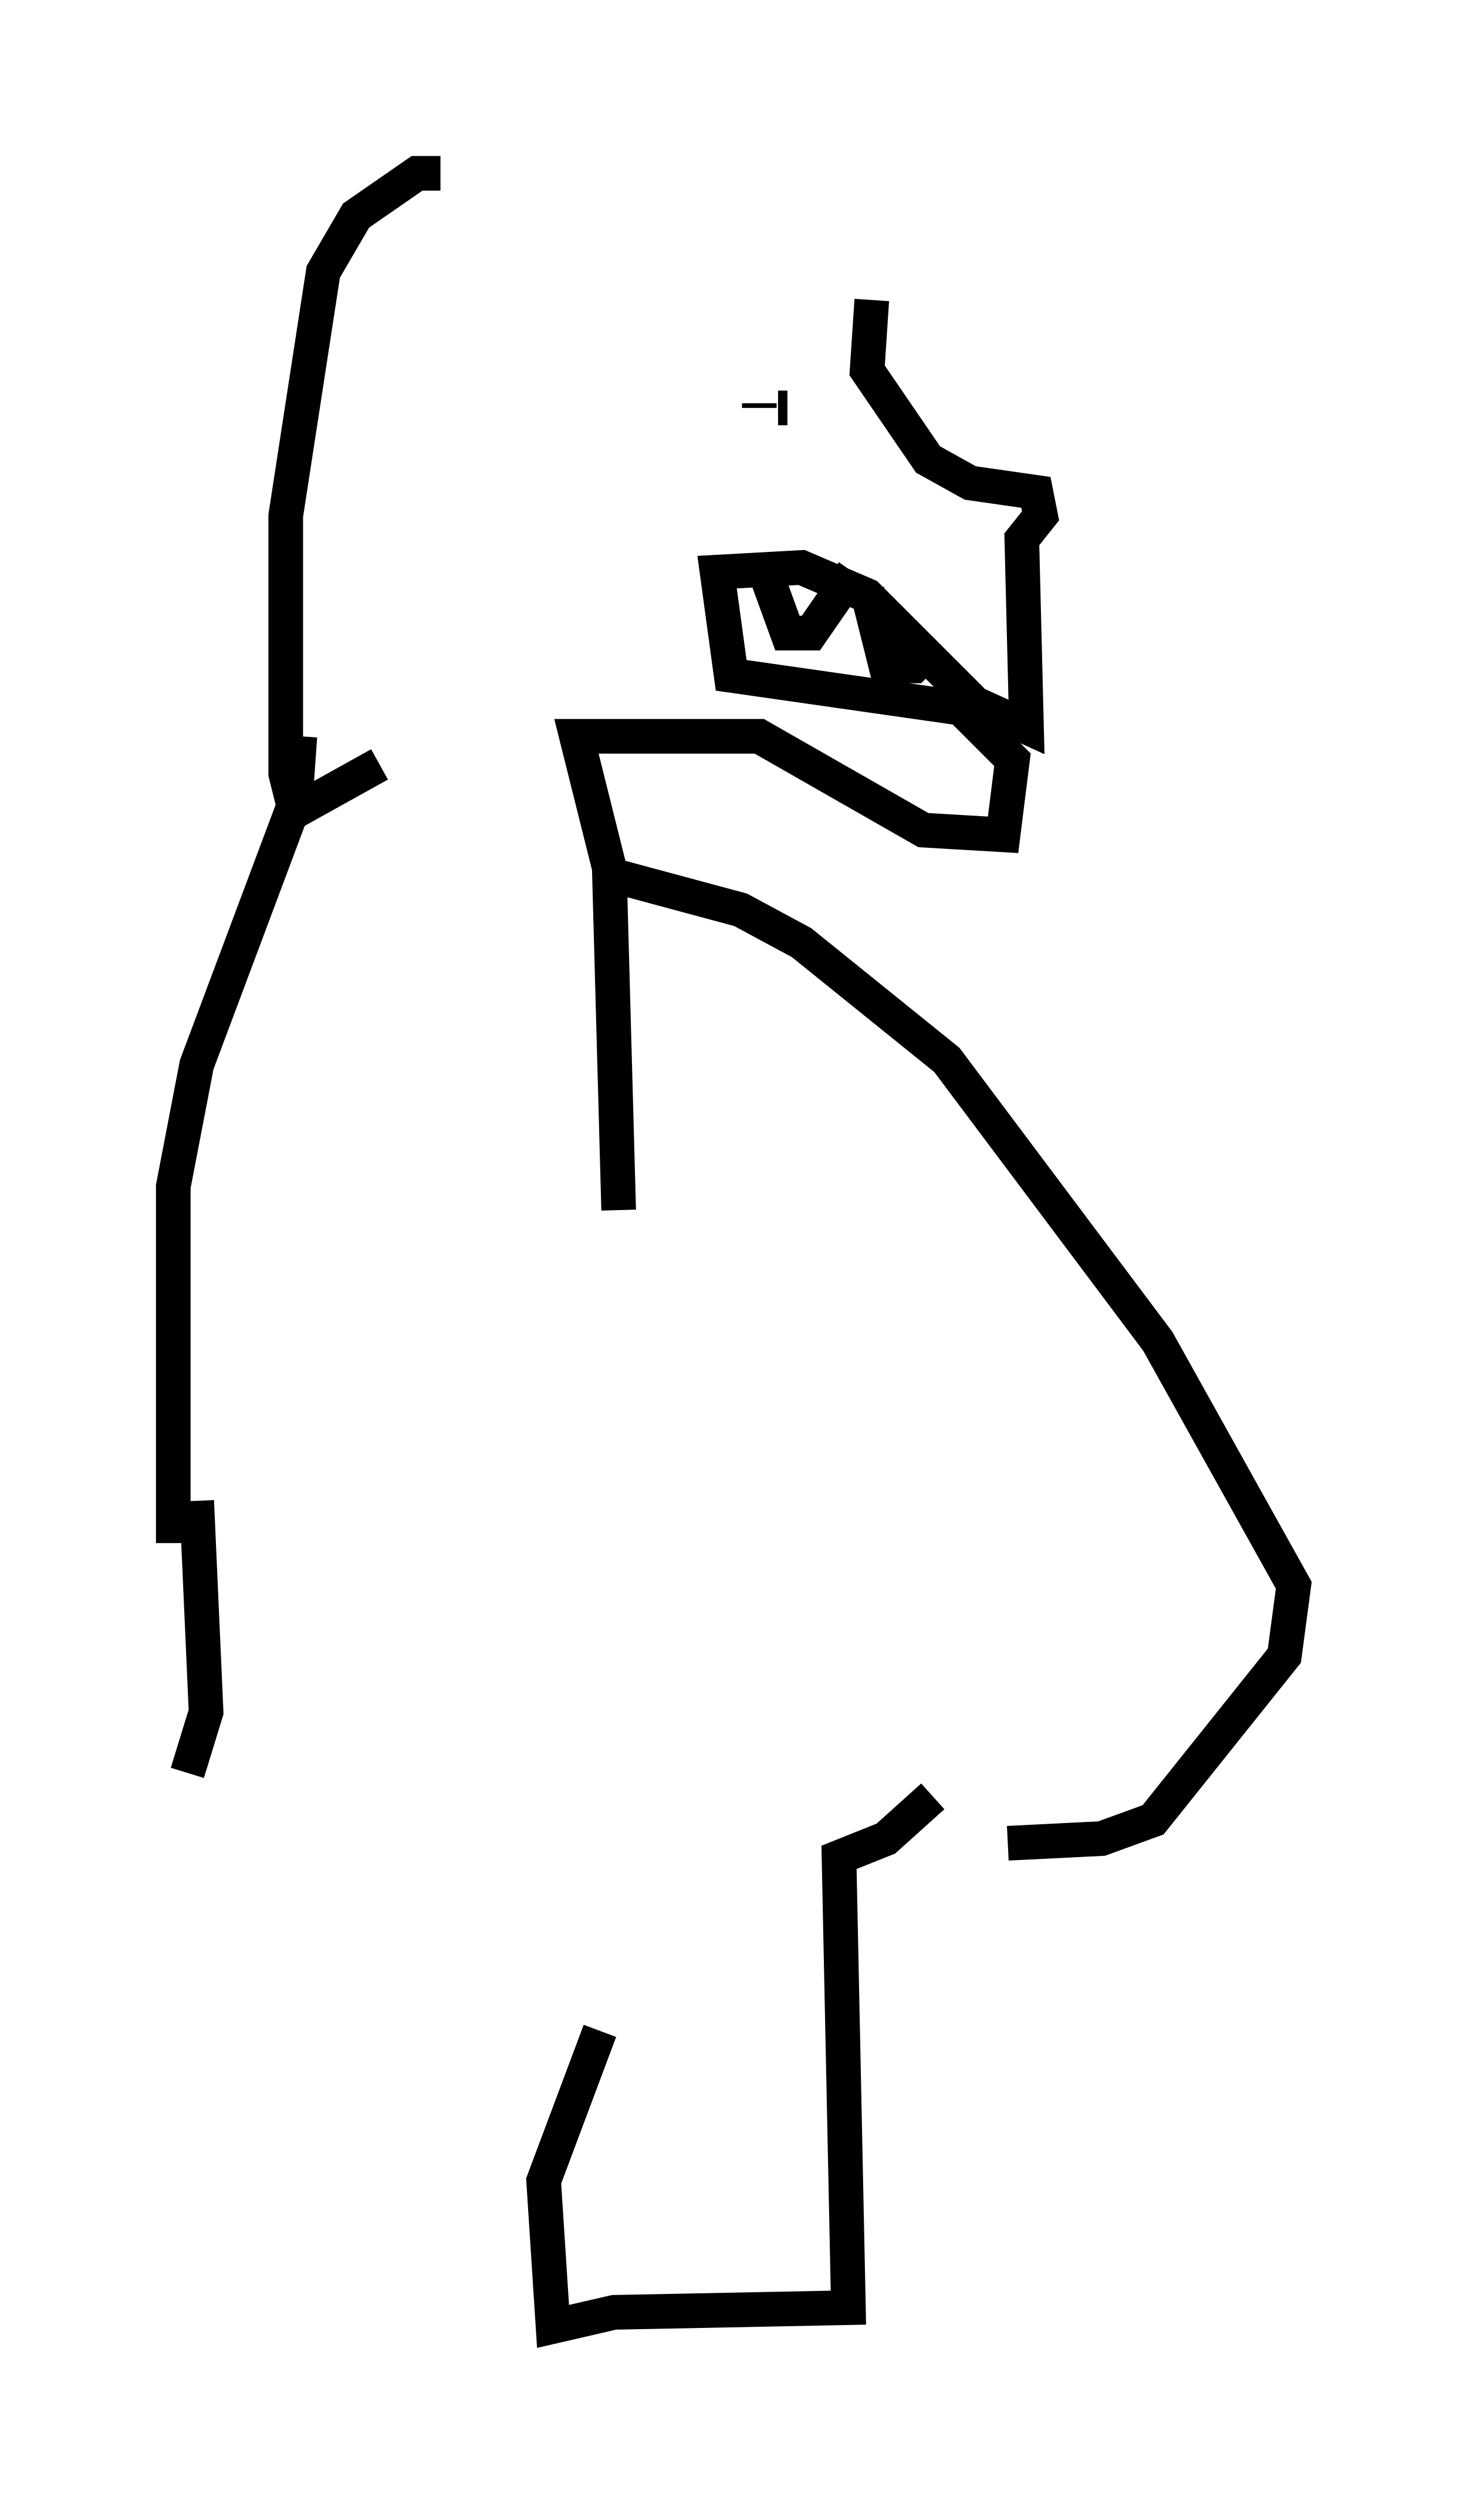 <?xml version="1.0" encoding="utf-8" ?>
<svg baseProfile="full" height="72.11" version="1.1" width="42.341" xmlns="http://www.w3.org/2000/svg" xmlns:ev="http://www.w3.org/2001/xml-events" xmlns:xlink="http://www.w3.org/1999/xlink"><defs /><rect fill="white" height="72.11" width="42.341" x="0" y="0" /><path d="M24.35, 8.248 m-11.637, -3.248 l-0.677, 0.0 -1.759, 1.218 l-0.947, 1.624 -1.083, 7.036 l0.0, 7.442 0.271, 1.083 l2.436, -1.353 m14.208, -13.396 l-0.135, 2.03 1.759, 2.571 l1.218, 0.677 1.894, 0.271 l0.135, 0.677 -0.541, 0.677 l0.135, 5.413 -1.488, -0.677 l-3.112, -3.112 -1.894, -0.812 l-2.436, 0.135 0.406, 2.977 l6.631, 0.947 1.488, 1.488 l-0.271, 2.165 -2.3, -0.135 l-4.736, -2.706 -5.277, 0.0 l0.947, 3.789 0.271, 9.878 m4.059, -24.222 l0.0, 0.0 m0.541, -0.677 l0.0, 0.0 m0.0, 1.759 l0.271, 0.0 m-0.812, 0.0 l0.0, -0.135 m0.271, 5.142 l0.541, 1.488 0.677, 0.0 l1.218, -1.759 m0.406, 0.541 l0.541, 2.165 0.812, 0.0 l0.677, -0.677 m-18.403, 2.706 l-0.135, 1.894 -2.842, 7.578 l-0.677, 3.518 0.0, 10.284 m12.855, -19.215 l3.518, 0.947 1.759, 0.947 l4.195, 3.383 6.089, 8.119 l3.924, 7.036 -0.271, 2.03 l-3.789, 4.736 -1.488, 0.541 l-2.706, 0.135 m-23.41, -9.878 l0.271, 6.089 -0.541, 1.759 m21.515, 0.677 l-1.353, 1.218 -1.353, 0.541 l0.271, 12.99 -6.766, 0.135 l-1.759, 0.406 -0.271, -4.195 l1.624, -4.33 " fill="none" stroke="black" stroke-width="1" /></svg>